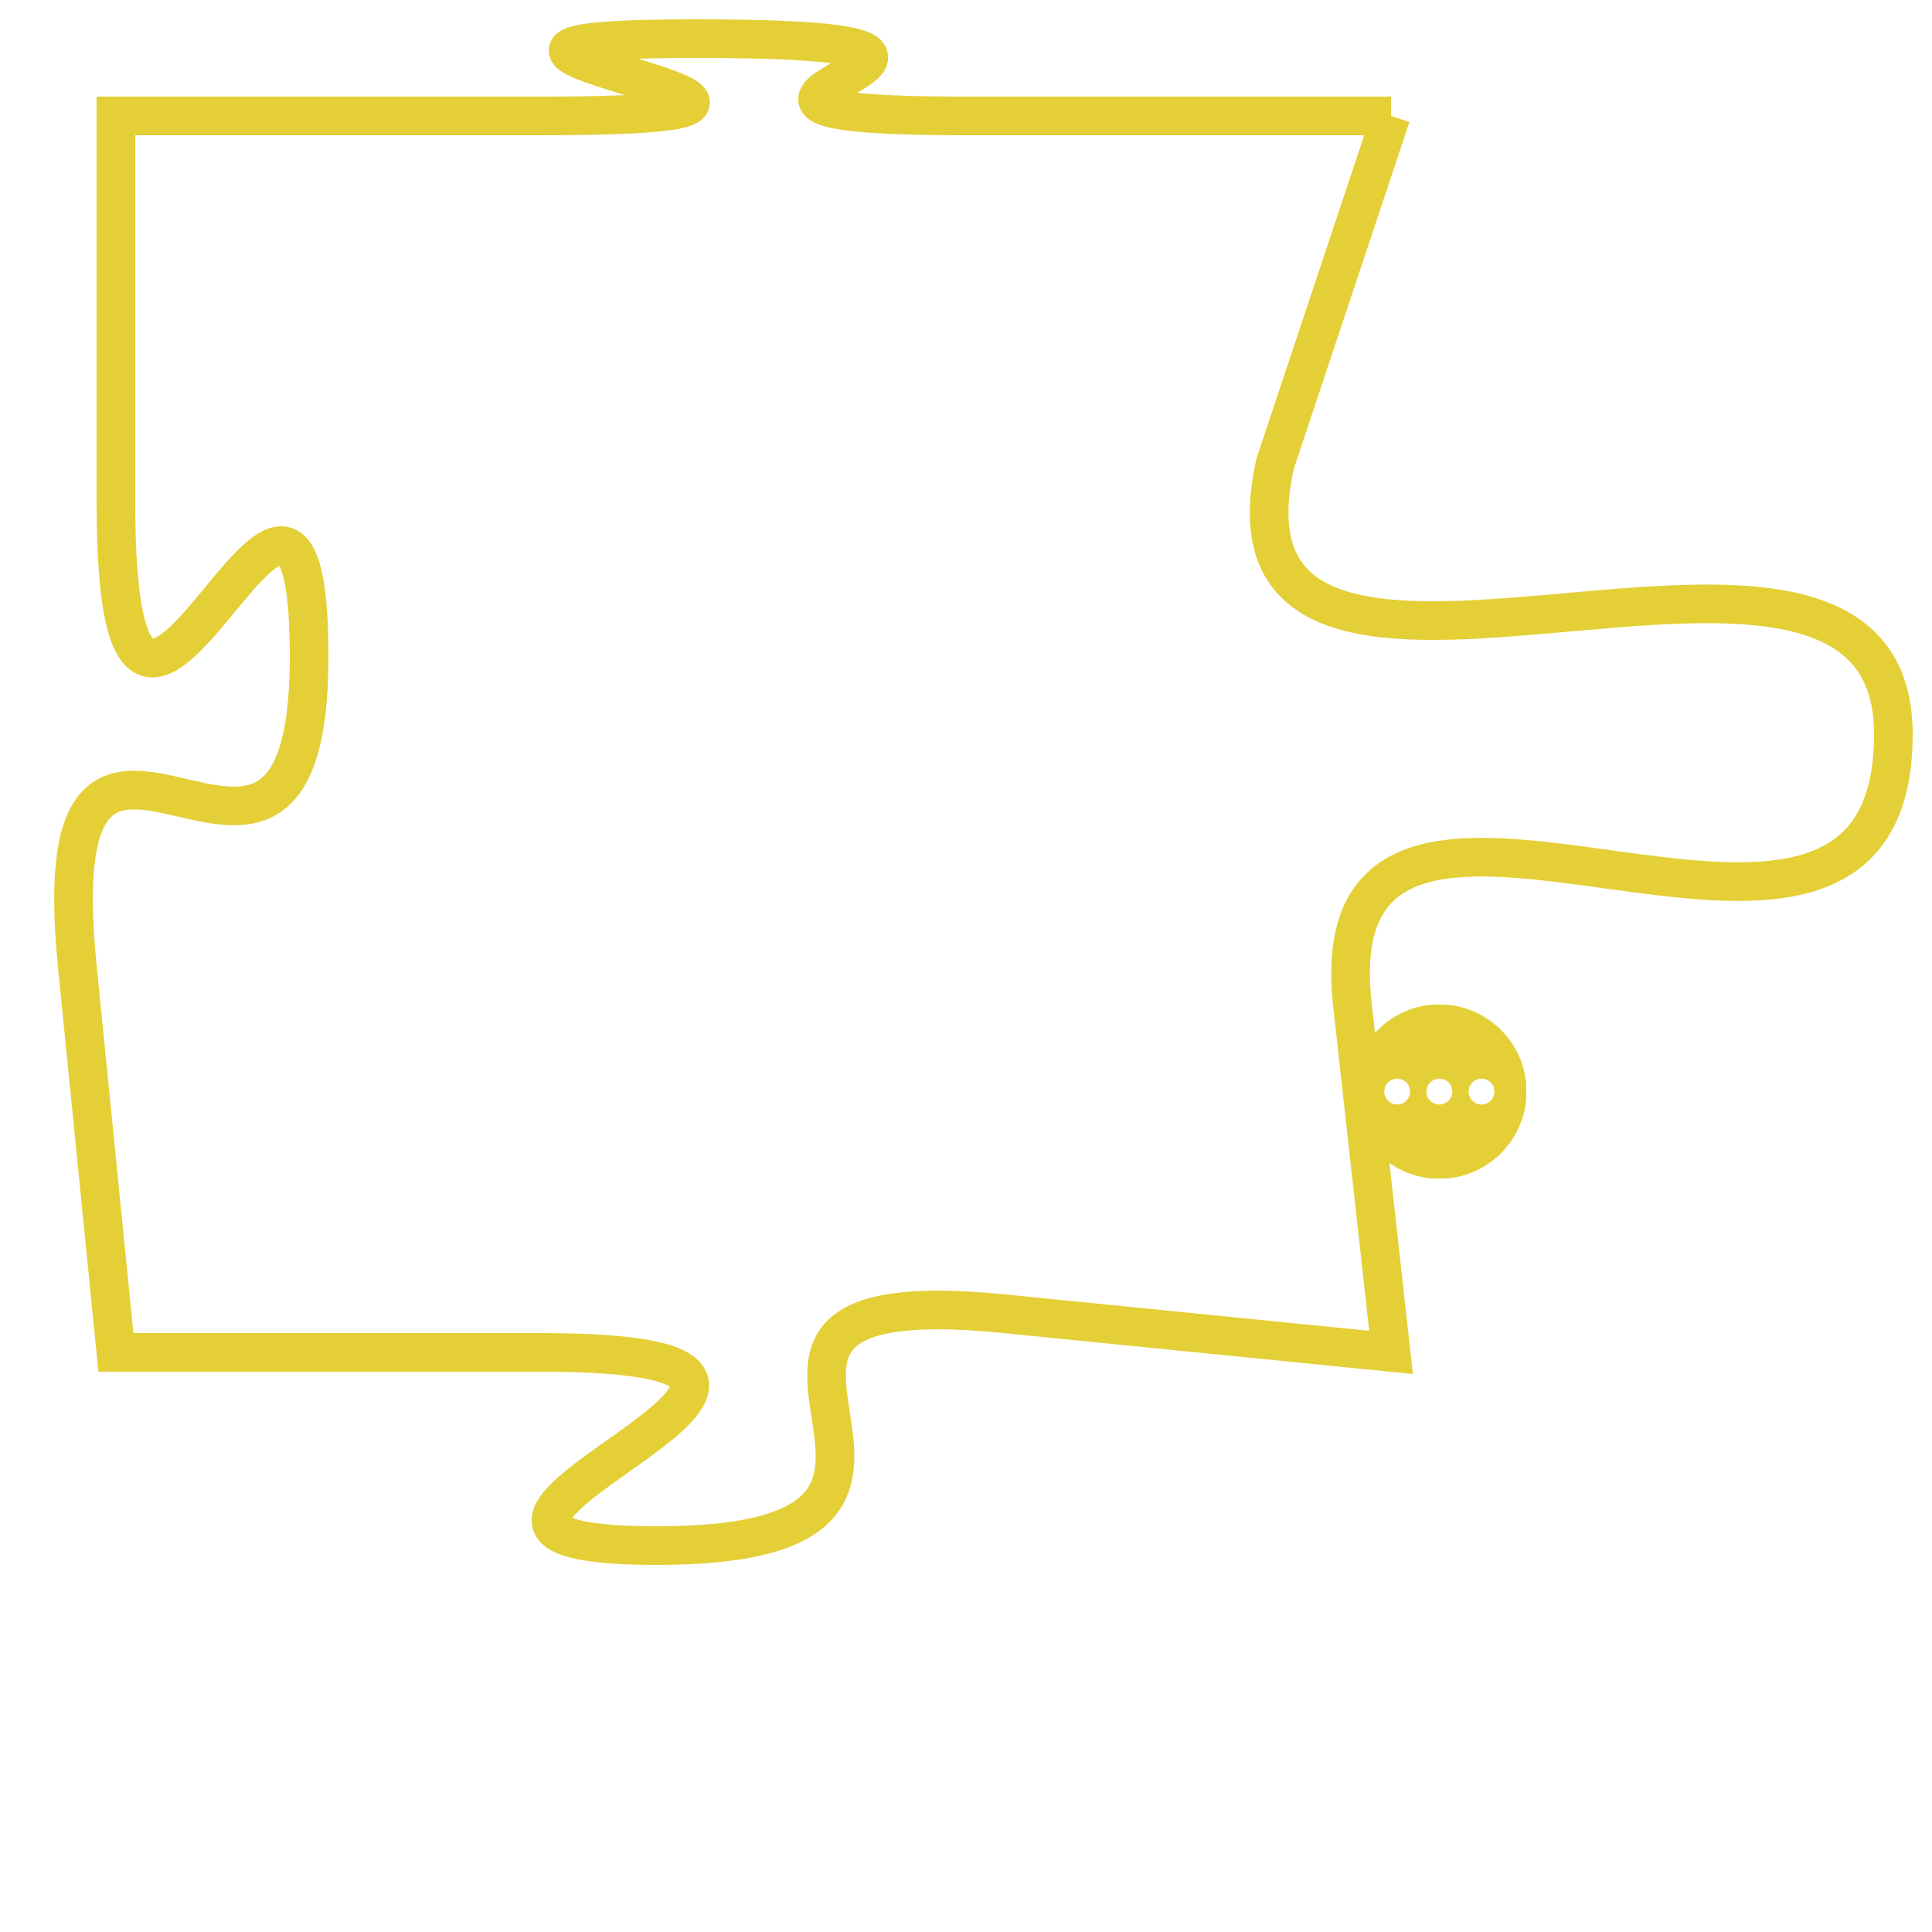 <svg version="1.1" xmlns="http://www.w3.org/2000/svg" xmlns:xlink="http://www.w3.org/1999/xlink" fill="transparent" x="0" y="0" width="350" height="350" preserveAspectRatio="xMinYMin slice"><style type="text/css">.links{fill:transparent;stroke: #E4CF37;}.links:hover{fill:#63D272; opacity:0.4;}</style><defs><g id="allt"><path id="t2544" d="M2475,608 L2464,608 C2454,608 2468,606 2457,606 C2447,606 2464,608 2453,608 L2442,608 2442,608 L2442,618 C2442,629 2447,613 2447,622 C2447,631 2440,620 2441,630 L2442,640 2442,640 L2453,640 C2464,640 2447,645 2456,645 C2466,645 2455,638 2465,639 L2475,640 2475,640 L2474,631 C2473,622 2488,633 2488,624 C2488,616 2470,626 2472,617 L2475,608"/></g><clipPath id="c" clipRule="evenodd" fill="transparent"><use href="#t2544"/></clipPath></defs><svg viewBox="2439 605 50 41" preserveAspectRatio="xMinYMin meet"><svg width="4380" height="2430"><g><image crossorigin="anonymous" x="0" y="0" href="https://nftpuzzle.license-token.com/assets/completepuzzle.svg" width="100%" height="100%" /><g class="links"><use href="#t2544"/></g></g></svg><svg x="2474" y="631" height="9%" width="9%" viewBox="0 0 330 330"><g><a xlink:href="https://nftpuzzle.license-token.com/" class="links"><title>See the most innovative NFT based token software licensing project</title><path fill="#E4CF37" id="more" d="M165,0C74.019,0,0,74.019,0,165s74.019,165,165,165s165-74.019,165-165S255.981,0,165,0z M85,190 c-13.785,0-25-11.215-25-25s11.215-25,25-25s25,11.215,25,25S98.785,190,85,190z M165,190c-13.785,0-25-11.215-25-25 s11.215-25,25-25s25,11.215,25,25S178.785,190,165,190z M245,190c-13.785,0-25-11.215-25-25s11.215-25,25-25 c13.785,0,25,11.215,25,25S258.785,190,245,190z"></path></a></g></svg></svg></svg>